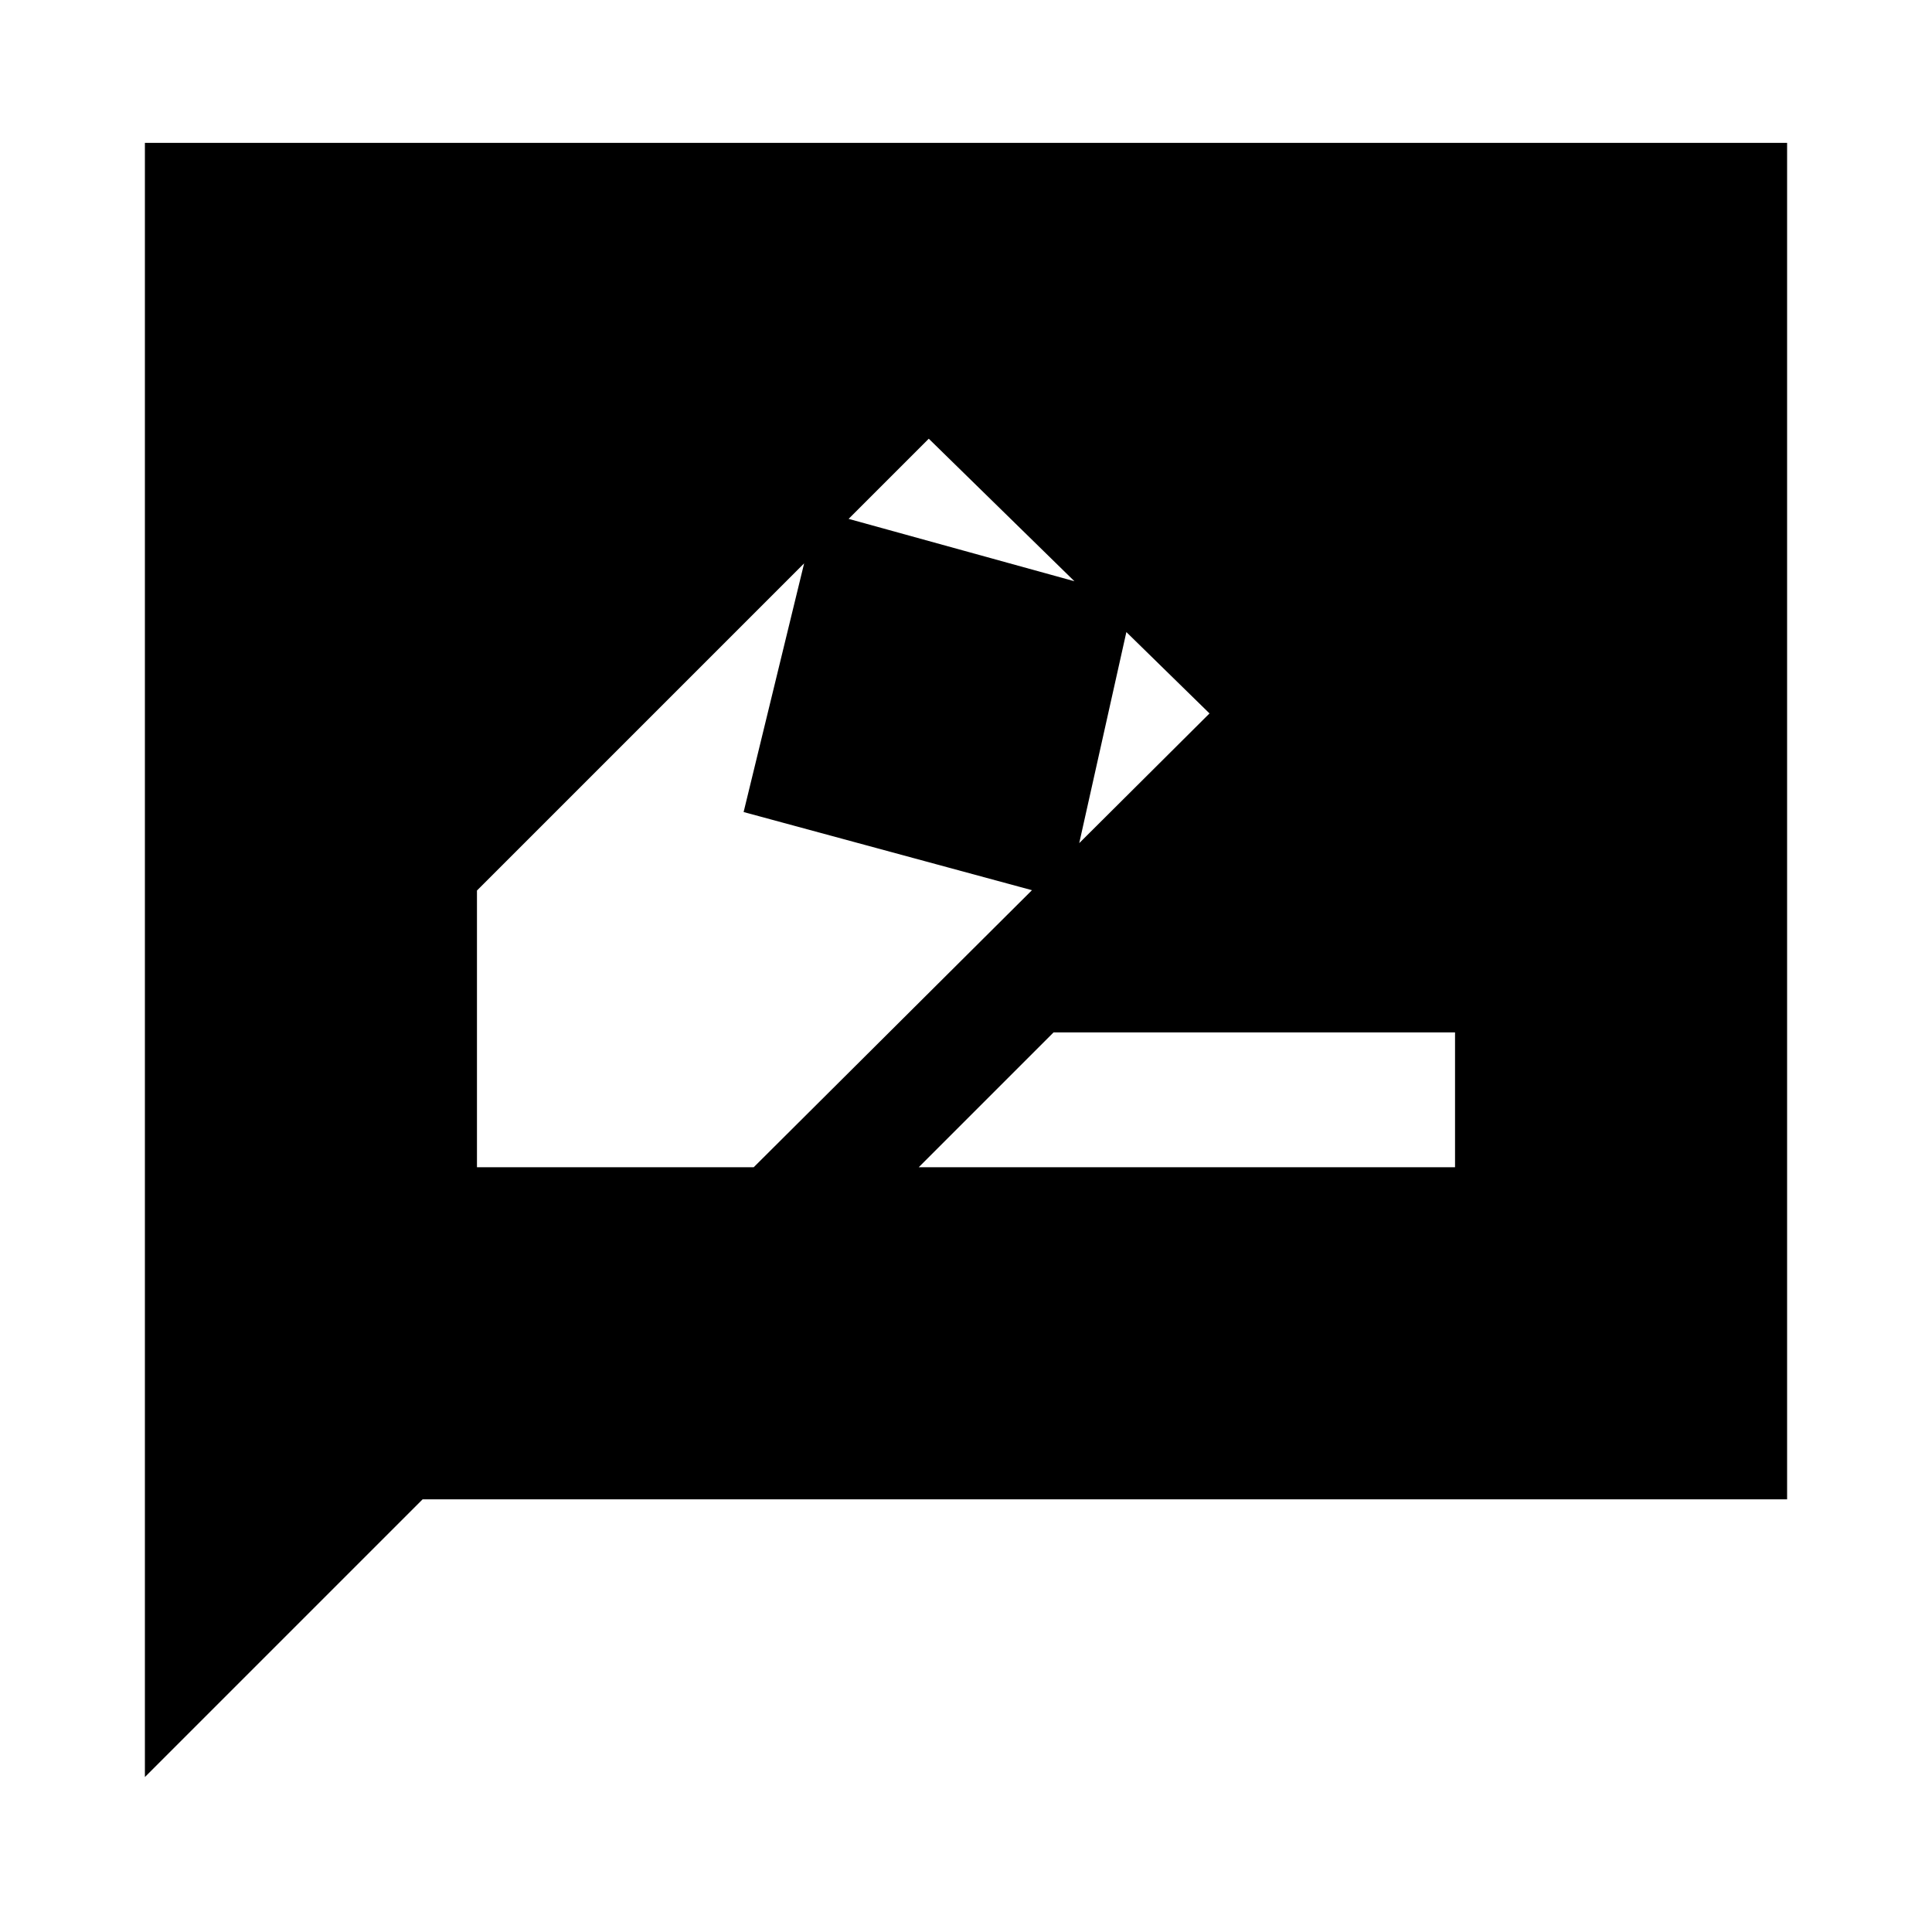 <svg xmlns="http://www.w3.org/2000/svg" height="20" viewBox="0 -960 960 960" width="20"><path d="M237-380h137.5L601-605.5 461.5-742 237-517.5V-380Zm326.5-283L530-513l-160.5-43.5 36.5-150L563.5-663Zm-107 283H723v-67H523.5l-67 67ZM72-77v-812h816v674H210L72-77Z"/></svg>